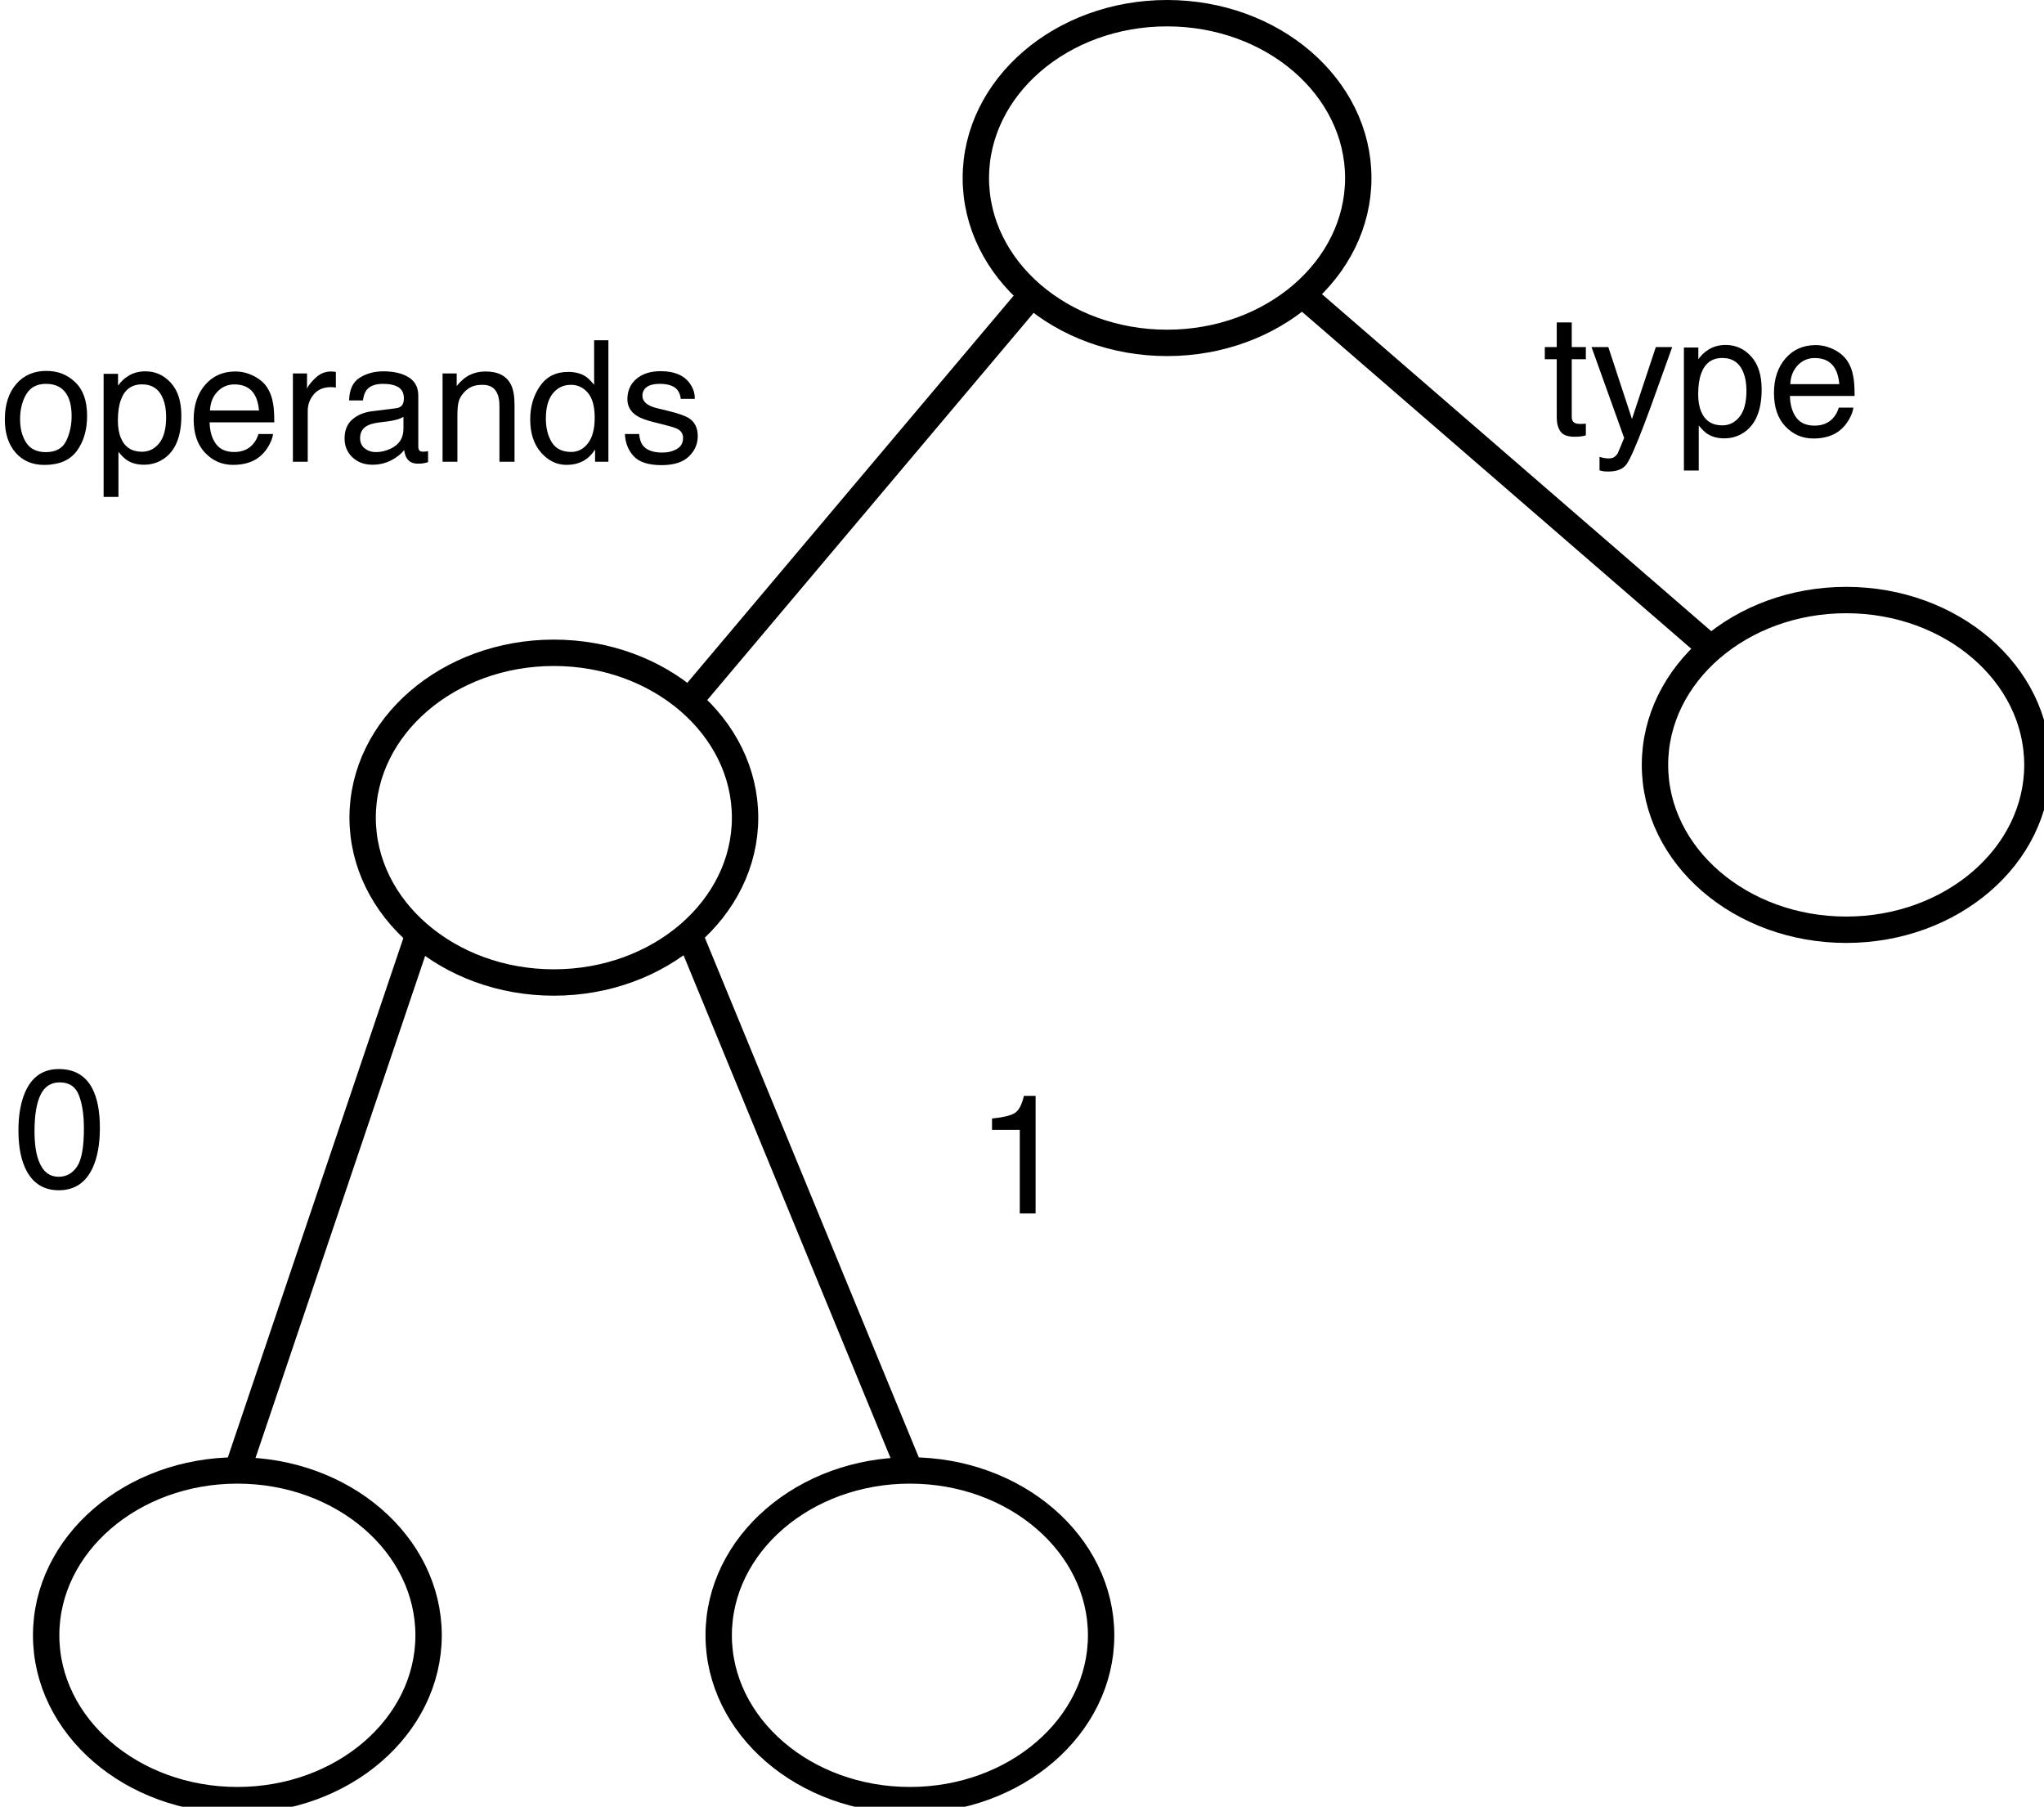 <?xml version="1.0" encoding="UTF-8"?>
<svg xmlns="http://www.w3.org/2000/svg" xmlns:xlink="http://www.w3.org/1999/xlink" width="155pt" height="137pt" viewBox="0 0 155 137" version="1.1">
<defs>
<g>
<symbol overflow="visible" id="glyph0-0">
<path style="stroke:none;" d=""/>
</symbol>
<symbol overflow="visible" id="glyph0-1">
<path style="stroke:none;" d="M 1.051 -8.562 L 2.188 -8.562 L 2.188 -6.695 L 3.258 -6.695 L 3.258 -5.773 L 2.188 -5.773 L 2.188 -1.406 C 2.188 -1.172 2.266 -1.016 2.426 -0.938 C 2.512 -0.891 2.66 -0.867 2.863 -0.867 C 2.918 -0.867 2.977 -0.871 3.039 -0.871 C 3.102 -0.875 3.172 -0.879 3.258 -0.887 L 3.258 0 C 3.129 0.039 2.992 0.066 2.852 0.082 C 2.715 0.098 2.562 0.105 2.398 0.105 C 1.875 0.105 1.52 -0.027 1.332 -0.297 C 1.145 -0.566 1.051 -0.914 1.051 -1.344 L 1.051 -5.773 L 0.145 -5.773 L 0.145 -6.695 L 1.051 -6.695 Z M 1.051 -8.562 "/>
</symbol>
<symbol overflow="visible" id="glyph0-2">
<path style="stroke:none;" d="M 5.008 -6.695 L 6.25 -6.695 C 6.09 -6.266 5.738 -5.285 5.195 -3.758 C 4.785 -2.605 4.445 -1.668 4.168 -0.945 C 3.52 0.766 3.059 1.805 2.793 2.18 C 2.527 2.555 2.07 2.742 1.418 2.742 C 1.262 2.742 1.137 2.738 1.055 2.727 C 0.969 2.715 0.863 2.691 0.738 2.656 L 0.738 1.633 C 0.934 1.688 1.074 1.719 1.164 1.73 C 1.25 1.742 1.328 1.75 1.395 1.75 C 1.602 1.75 1.754 1.715 1.852 1.648 C 1.949 1.578 2.035 1.492 2.102 1.395 C 2.121 1.359 2.195 1.191 2.324 0.883 C 2.453 0.574 2.547 0.344 2.605 0.195 L 0.133 -6.695 L 1.406 -6.695 L 3.199 -1.242 Z M 5.008 -6.695 "/>
</symbol>
<symbol overflow="visible" id="glyph0-3">
<path style="stroke:none;" d="M 4.961 -1.414 C 5.309 -1.855 5.48 -2.512 5.48 -3.387 C 5.48 -3.922 5.402 -4.379 5.25 -4.762 C 4.957 -5.5 4.426 -5.867 3.648 -5.867 C 2.871 -5.867 2.336 -5.48 2.051 -4.699 C 1.895 -4.281 1.82 -3.754 1.82 -3.113 C 1.82 -2.598 1.895 -2.156 2.051 -1.793 C 2.344 -1.102 2.875 -0.758 3.648 -0.758 C 4.176 -0.758 4.613 -0.977 4.961 -1.414 Z M 0.738 -6.664 L 1.832 -6.664 L 1.832 -5.773 C 2.055 -6.078 2.301 -6.316 2.57 -6.48 C 2.949 -6.73 3.395 -6.855 3.906 -6.855 C 4.664 -6.855 5.309 -6.566 5.836 -5.984 C 6.367 -5.402 6.633 -4.574 6.633 -3.492 C 6.633 -2.035 6.25 -0.992 5.488 -0.367 C 5.004 0.027 4.441 0.227 3.801 0.227 C 3.297 0.227 2.871 0.113 2.531 -0.105 C 2.332 -0.23 2.109 -0.445 1.863 -0.75 L 1.863 2.668 L 0.738 2.668 Z M 0.738 -6.664 "/>
</symbol>
<symbol overflow="visible" id="glyph0-4">
<path style="stroke:none;" d="M 4.992 -6.508 C 5.438 -6.285 5.777 -5.996 6.012 -5.645 C 6.238 -5.305 6.387 -4.914 6.461 -4.461 C 6.527 -4.152 6.562 -3.664 6.562 -2.988 L 1.656 -2.988 C 1.676 -2.309 1.836 -1.762 2.137 -1.352 C 2.438 -0.941 2.902 -0.738 3.531 -0.738 C 4.117 -0.738 4.586 -0.93 4.938 -1.32 C 5.137 -1.543 5.277 -1.805 5.363 -2.102 L 6.469 -2.102 C 6.441 -1.855 6.344 -1.582 6.18 -1.277 C 6.016 -0.977 5.828 -0.73 5.625 -0.539 C 5.285 -0.203 4.859 0.02 4.355 0.137 C 4.086 0.203 3.777 0.238 3.438 0.238 C 2.605 0.238 1.898 -0.066 1.32 -0.672 C 0.738 -1.277 0.449 -2.129 0.449 -3.219 C 0.449 -4.293 0.742 -5.168 1.324 -5.836 C 1.906 -6.508 2.672 -6.844 3.613 -6.844 C 4.086 -6.844 4.547 -6.73 4.992 -6.508 Z M 5.406 -3.883 C 5.359 -4.371 5.254 -4.758 5.086 -5.051 C 4.777 -5.594 4.266 -5.863 3.543 -5.863 C 3.027 -5.863 2.594 -5.676 2.242 -5.305 C 1.895 -4.93 1.707 -4.457 1.688 -3.883 Z M 5.406 -3.883 "/>
</symbol>
<symbol overflow="visible" id="glyph0-5">
<path style="stroke:none;" d="M 5.016 -1.57 C 5.293 -2.137 5.43 -2.766 5.43 -3.457 C 5.43 -4.082 5.332 -4.59 5.133 -4.98 C 4.816 -5.598 4.27 -5.906 3.492 -5.906 C 2.805 -5.906 2.305 -5.645 1.992 -5.117 C 1.68 -4.594 1.523 -3.961 1.523 -3.219 C 1.523 -2.508 1.68 -1.914 1.992 -1.438 C 2.305 -0.961 2.801 -0.727 3.48 -0.727 C 4.227 -0.727 4.738 -1.008 5.016 -1.57 Z M 5.711 -6.023 C 6.309 -5.449 6.605 -4.605 6.605 -3.488 C 6.605 -2.41 6.344 -1.516 5.82 -0.812 C 5.293 -0.109 4.48 0.242 3.375 0.242 C 2.453 0.242 1.723 -0.066 1.18 -0.691 C 0.641 -1.312 0.367 -2.148 0.367 -3.199 C 0.367 -4.324 0.652 -5.223 1.227 -5.887 C 1.797 -6.555 2.562 -6.887 3.523 -6.887 C 4.387 -6.887 5.117 -6.602 5.711 -6.023 Z M 5.711 -6.023 "/>
</symbol>
<symbol overflow="visible" id="glyph0-6">
<path style="stroke:none;" d="M 0.855 -6.695 L 1.926 -6.695 L 1.926 -5.539 C 2.012 -5.762 2.227 -6.035 2.57 -6.359 C 2.91 -6.684 3.305 -6.844 3.75 -6.844 C 3.77 -6.844 3.805 -6.84 3.855 -6.836 C 3.906 -6.832 3.992 -6.824 4.113 -6.812 L 4.113 -5.625 C 4.047 -5.637 3.984 -5.645 3.93 -5.648 C 3.871 -5.652 3.809 -5.656 3.742 -5.656 C 3.176 -5.656 2.742 -5.473 2.438 -5.109 C 2.133 -4.746 1.98 -4.324 1.98 -3.852 L 1.98 0 L 0.855 0 Z M 0.855 -6.695 "/>
</symbol>
<symbol overflow="visible" id="glyph0-7">
<path style="stroke:none;" d="M 2.043 -1.012 C 2.281 -0.824 2.562 -0.73 2.887 -0.73 C 3.281 -0.73 3.668 -0.824 4.039 -1.008 C 4.664 -1.312 4.977 -1.809 4.977 -2.5 L 4.977 -3.406 C 4.84 -3.32 4.66 -3.246 4.445 -3.188 C 4.227 -3.129 4.016 -3.086 3.805 -3.062 L 3.125 -2.977 C 2.715 -2.922 2.41 -2.836 2.207 -2.719 C 1.859 -2.523 1.688 -2.211 1.688 -1.781 C 1.688 -1.457 1.805 -1.199 2.043 -1.012 Z M 4.414 -4.055 C 4.672 -4.09 4.844 -4.199 4.93 -4.383 C 4.98 -4.48 5.008 -4.625 5.008 -4.812 C 5.008 -5.195 4.871 -5.473 4.598 -5.648 C 4.324 -5.82 3.934 -5.906 3.426 -5.906 C 2.836 -5.906 2.422 -5.746 2.176 -5.43 C 2.039 -5.254 1.949 -4.996 1.906 -4.648 L 0.855 -4.648 C 0.875 -5.473 1.145 -6.051 1.66 -6.371 C 2.176 -6.695 2.77 -6.855 3.449 -6.855 C 4.238 -6.855 4.879 -6.707 5.367 -6.406 C 5.855 -6.105 6.102 -5.641 6.102 -5.008 L 6.102 -1.148 C 6.102 -1.031 6.125 -0.941 6.172 -0.867 C 6.219 -0.797 6.32 -0.762 6.477 -0.762 C 6.527 -0.762 6.582 -0.766 6.645 -0.773 C 6.707 -0.777 6.773 -0.789 6.844 -0.801 L 6.844 0.031 C 6.668 0.082 6.535 0.113 6.445 0.125 C 6.352 0.137 6.227 0.145 6.07 0.145 C 5.684 0.145 5.398 0.008 5.227 -0.27 C 5.133 -0.414 5.07 -0.621 5.031 -0.887 C 4.801 -0.586 4.473 -0.328 4.043 -0.105 C 3.613 0.113 3.141 0.227 2.625 0.227 C 2.004 0.227 1.496 0.035 1.102 -0.34 C 0.707 -0.719 0.512 -1.191 0.512 -1.758 C 0.512 -2.379 0.707 -2.859 1.094 -3.199 C 1.48 -3.543 1.988 -3.754 2.617 -3.832 Z M 4.414 -4.055 "/>
</symbol>
<symbol overflow="visible" id="glyph0-8">
<path style="stroke:none;" d="M 0.824 -6.695 L 1.895 -6.695 L 1.895 -5.742 C 2.211 -6.137 2.547 -6.418 2.898 -6.586 C 3.254 -6.758 3.648 -6.844 4.082 -6.844 C 5.031 -6.844 5.672 -6.512 6.008 -5.852 C 6.191 -5.488 6.281 -4.969 6.281 -4.293 L 6.281 0 L 5.137 0 L 5.137 -4.219 C 5.137 -4.629 5.078 -4.957 4.957 -5.207 C 4.758 -5.625 4.395 -5.832 3.867 -5.832 C 3.602 -5.832 3.383 -5.805 3.211 -5.75 C 2.902 -5.66 2.633 -5.477 2.398 -5.199 C 2.211 -4.98 2.09 -4.75 2.035 -4.516 C 1.977 -4.281 1.949 -3.945 1.949 -3.508 L 1.949 0 L 0.824 0 Z M 0.824 -6.695 "/>
</symbol>
<symbol overflow="visible" id="glyph0-9">
<path style="stroke:none;" d="M 1.992 -1.469 C 2.297 -0.984 2.785 -0.742 3.457 -0.742 C 3.977 -0.742 4.406 -0.969 4.742 -1.414 C 5.078 -1.863 5.242 -2.508 5.242 -3.344 C 5.242 -4.191 5.07 -4.816 4.727 -5.223 C 4.379 -5.629 3.953 -5.832 3.445 -5.832 C 2.879 -5.832 2.418 -5.613 2.066 -5.18 C 1.715 -4.746 1.539 -4.109 1.539 -3.27 C 1.539 -2.551 1.691 -1.953 1.992 -1.469 Z M 4.52 -6.488 C 4.719 -6.363 4.945 -6.145 5.199 -5.832 L 5.199 -9.211 L 6.281 -9.211 L 6.281 0 L 5.27 0 L 5.27 -0.93 C 5.008 -0.52 4.695 -0.223 4.336 -0.039 C 3.98 0.145 3.57 0.238 3.105 0.238 C 2.359 0.238 1.715 -0.074 1.168 -0.703 C 0.621 -1.332 0.352 -2.164 0.352 -3.207 C 0.352 -4.18 0.598 -5.027 1.098 -5.742 C 1.594 -6.457 2.305 -6.812 3.23 -6.812 C 3.742 -6.812 4.172 -6.703 4.52 -6.488 Z M 4.52 -6.488 "/>
</symbol>
<symbol overflow="visible" id="glyph0-10">
<path style="stroke:none;" d="M 1.492 -2.102 C 1.527 -1.727 1.621 -1.438 1.773 -1.238 C 2.059 -0.875 2.551 -0.695 3.25 -0.695 C 3.668 -0.695 4.035 -0.785 4.352 -0.965 C 4.668 -1.148 4.824 -1.426 4.824 -1.805 C 4.824 -2.094 4.699 -2.312 4.445 -2.461 C 4.281 -2.555 3.961 -2.66 3.48 -2.781 L 2.586 -3.008 C 2.016 -3.148 1.598 -3.305 1.324 -3.48 C 0.84 -3.785 0.602 -4.207 0.602 -4.742 C 0.602 -5.375 0.828 -5.891 1.285 -6.281 C 1.742 -6.672 2.355 -6.867 3.125 -6.867 C 4.133 -6.867 4.859 -6.574 5.305 -5.98 C 5.586 -5.605 5.723 -5.203 5.711 -4.77 L 4.648 -4.77 C 4.629 -5.023 4.539 -5.254 4.383 -5.461 C 4.125 -5.758 3.676 -5.906 3.039 -5.906 C 2.613 -5.906 2.289 -5.824 2.07 -5.664 C 1.852 -5.5 1.742 -5.285 1.742 -5.02 C 1.742 -4.727 1.887 -4.492 2.176 -4.32 C 2.344 -4.215 2.586 -4.121 2.914 -4.043 L 3.656 -3.863 C 4.465 -3.668 5.008 -3.477 5.281 -3.293 C 5.719 -3.008 5.938 -2.555 5.938 -1.938 C 5.938 -1.34 5.711 -0.828 5.258 -0.395 C 4.809 0.039 4.117 0.258 3.195 0.258 C 2.199 0.258 1.492 0.031 1.078 -0.422 C 0.664 -0.875 0.441 -1.434 0.414 -2.102 Z M 1.492 -2.102 "/>
</symbol>
<symbol overflow="visible" id="glyph0-11">
<path style="stroke:none;" d="M 5.977 -7.52 C 6.375 -6.781 6.574 -5.77 6.574 -4.488 C 6.574 -3.27 6.395 -2.266 6.031 -1.469 C 5.508 -0.328 4.648 0.242 3.457 0.242 C 2.383 0.242 1.582 -0.223 1.055 -1.156 C 0.617 -1.934 0.398 -2.98 0.398 -4.293 C 0.398 -5.309 0.531 -6.184 0.793 -6.914 C 1.285 -8.27 2.176 -8.949 3.461 -8.949 C 4.621 -8.949 5.457 -8.473 5.977 -7.52 Z M 4.844 -1.555 C 5.191 -2.074 5.363 -3.035 5.363 -4.445 C 5.363 -5.461 5.238 -6.297 4.988 -6.953 C 4.738 -7.609 4.254 -7.938 3.531 -7.938 C 2.867 -7.938 2.383 -7.625 2.078 -7.004 C 1.773 -6.379 1.617 -5.461 1.617 -4.25 C 1.617 -3.336 1.715 -2.605 1.914 -2.051 C 2.215 -1.203 2.727 -0.781 3.449 -0.781 C 4.031 -0.781 4.496 -1.039 4.844 -1.555 Z M 4.844 -1.555 "/>
</symbol>
<symbol overflow="visible" id="glyph0-12">
<path style="stroke:none;" d="M 1.227 -6.336 L 1.227 -7.199 C 2.039 -7.277 2.605 -7.41 2.926 -7.598 C 3.246 -7.781 3.484 -8.223 3.645 -8.914 L 4.531 -8.914 L 4.531 0 L 3.332 0 L 3.332 -6.336 Z M 1.227 -6.336 "/>
</symbol>
</g>
</defs>
<g id="surface754">
<rect x="0" y="0" width="155" height="137" style="fill:rgb(100%,100%,100%);fill-opacity:1;stroke:none;"/>
<path style="fill-rule:evenodd;fill:rgb(100%,100%,100%);fill-opacity:1;stroke-width:0.1;stroke-linecap:butt;stroke-linejoin:miter;stroke:rgb(0%,0%,0%);stroke-opacity:1;stroke-miterlimit:10;" d="M 6.95 2.175 C 6.95 2.52 6.625 2.8 6.225 2.8 C 5.825 2.8 5.5 2.52 5.5 2.175 C 5.5 1.83 5.825 1.55 6.225 1.55 C 6.625 1.55 6.95 1.83 6.95 2.175 " transform="matrix(20,0,0,20,-36,-30)"/>
<path style="fill-rule:evenodd;fill:rgb(100%,100%,100%);fill-opacity:1;stroke-width:0.1;stroke-linecap:butt;stroke-linejoin:miter;stroke:rgb(0%,0%,0%);stroke-opacity:1;stroke-miterlimit:10;" d="M 4.625 4.6 C 4.625 4.945 4.3 5.225 3.9 5.225 C 3.5 5.225 3.175 4.945 3.175 4.6 C 3.175 4.255 3.5 3.975 3.9 3.975 C 4.3 3.975 4.625 4.255 4.625 4.6 " transform="matrix(20,0,0,20,-36,-30)"/>
<path style="fill:none;stroke-width:0.1;stroke-linecap:butt;stroke-linejoin:miter;stroke:rgb(0%,0%,0%);stroke-opacity:1;stroke-miterlimit:10;" d="M 5.712 2.617 L 4.413 4.158 " transform="matrix(20,0,0,20,-36,-30)"/>
<path style="fill-rule:evenodd;fill:rgb(100%,100%,100%);fill-opacity:1;stroke-width:0.1;stroke-linecap:butt;stroke-linejoin:miter;stroke:rgb(0%,0%,0%);stroke-opacity:1;stroke-miterlimit:10;" d="M 9.525 4.4 C 9.525 4.745 9.2 5.025 8.8 5.025 C 8.4 5.025 8.075 4.745 8.075 4.4 C 8.075 4.055 8.4 3.775 8.8 3.775 C 9.2 3.775 9.525 4.055 9.525 4.4 " transform="matrix(20,0,0,20,-36,-30)"/>
<path style="fill:none;stroke-width:0.1;stroke-linecap:butt;stroke-linejoin:miter;stroke:rgb(0%,0%,0%);stroke-opacity:1;stroke-miterlimit:10;" d="M 6.738 2.617 L 8.287 3.958 " transform="matrix(20,0,0,20,-36,-30)"/>
<g style="fill:rgb(0%,0%,0%);fill-opacity:1;">
  <use xlink:href="#glyph0-1" x="117" y="33.012"/>
  <use xlink:href="#glyph0-2" x="120.556" y="33.012"/>
  <use xlink:href="#glyph0-3" x="126.956" y="33.012"/>
  <use xlink:href="#glyph0-4" x="134.075" y="33.012"/>
</g>
<g style="fill:rgb(0%,0%,0%);fill-opacity:1;">
  <use xlink:href="#glyph0-5" x="0" y="35.012"/>
  <use xlink:href="#glyph0-3" x="7.119" y="35.012"/>
  <use xlink:href="#glyph0-4" x="14.237" y="35.012"/>
  <use xlink:href="#glyph0-6" x="21.356" y="35.012"/>
  <use xlink:href="#glyph0-7" x="25.618" y="35.012"/>
  <use xlink:href="#glyph0-8" x="32.737" y="35.012"/>
  <use xlink:href="#glyph0-9" x="39.855" y="35.012"/>
  <use xlink:href="#glyph0-10" x="46.974" y="35.012"/>
</g>
<path style="fill:none;stroke-width:0.1;stroke-linecap:butt;stroke-linejoin:miter;stroke:rgb(0%,0%,0%);stroke-opacity:1;stroke-miterlimit:10;" d="M 3.387 5.042 L 2.7 7.075 " transform="matrix(20,0,0,20,-36,-30)"/>
<path style="fill:none;stroke-width:0.1;stroke-linecap:butt;stroke-linejoin:miter;stroke:rgb(0%,0%,0%);stroke-opacity:1;stroke-miterlimit:10;" d="M 4.413 5.042 L 5.25 7.075 " transform="matrix(20,0,0,20,-36,-30)"/>
<g style="fill:rgb(0%,0%,0%);fill-opacity:1;">
  <use xlink:href="#glyph0-11" x="1" y="90.012"/>
</g>
<g style="fill:rgb(0%,0%,0%);fill-opacity:1;">
  <use xlink:href="#glyph0-12" x="74" y="92.012"/>
</g>
<path style="fill-rule:evenodd;fill:rgb(100%,100%,100%);fill-opacity:1;stroke-width:0.1;stroke-linecap:butt;stroke-linejoin:miter;stroke:rgb(0%,0%,0%);stroke-opacity:1;stroke-miterlimit:10;" d="M 3.425 7.7 C 3.425 8.045 3.1 8.325 2.7 8.325 C 2.3 8.325 1.975 8.045 1.975 7.7 C 1.975 7.355 2.3 7.075 2.7 7.075 C 3.1 7.075 3.425 7.355 3.425 7.7 " transform="matrix(20,0,0,20,-36,-30)"/>
<path style="fill-rule:evenodd;fill:rgb(100%,100%,100%);fill-opacity:1;stroke-width:0.1;stroke-linecap:butt;stroke-linejoin:miter;stroke:rgb(0%,0%,0%);stroke-opacity:1;stroke-miterlimit:10;" d="M 5.975 7.7 C 5.975 8.045 5.65 8.325 5.25 8.325 C 4.85 8.325 4.525 8.045 4.525 7.7 C 4.525 7.355 4.85 7.075 5.25 7.075 C 5.65 7.075 5.975 7.355 5.975 7.7 " transform="matrix(20,0,0,20,-36,-30)"/>
</g>
</svg>

